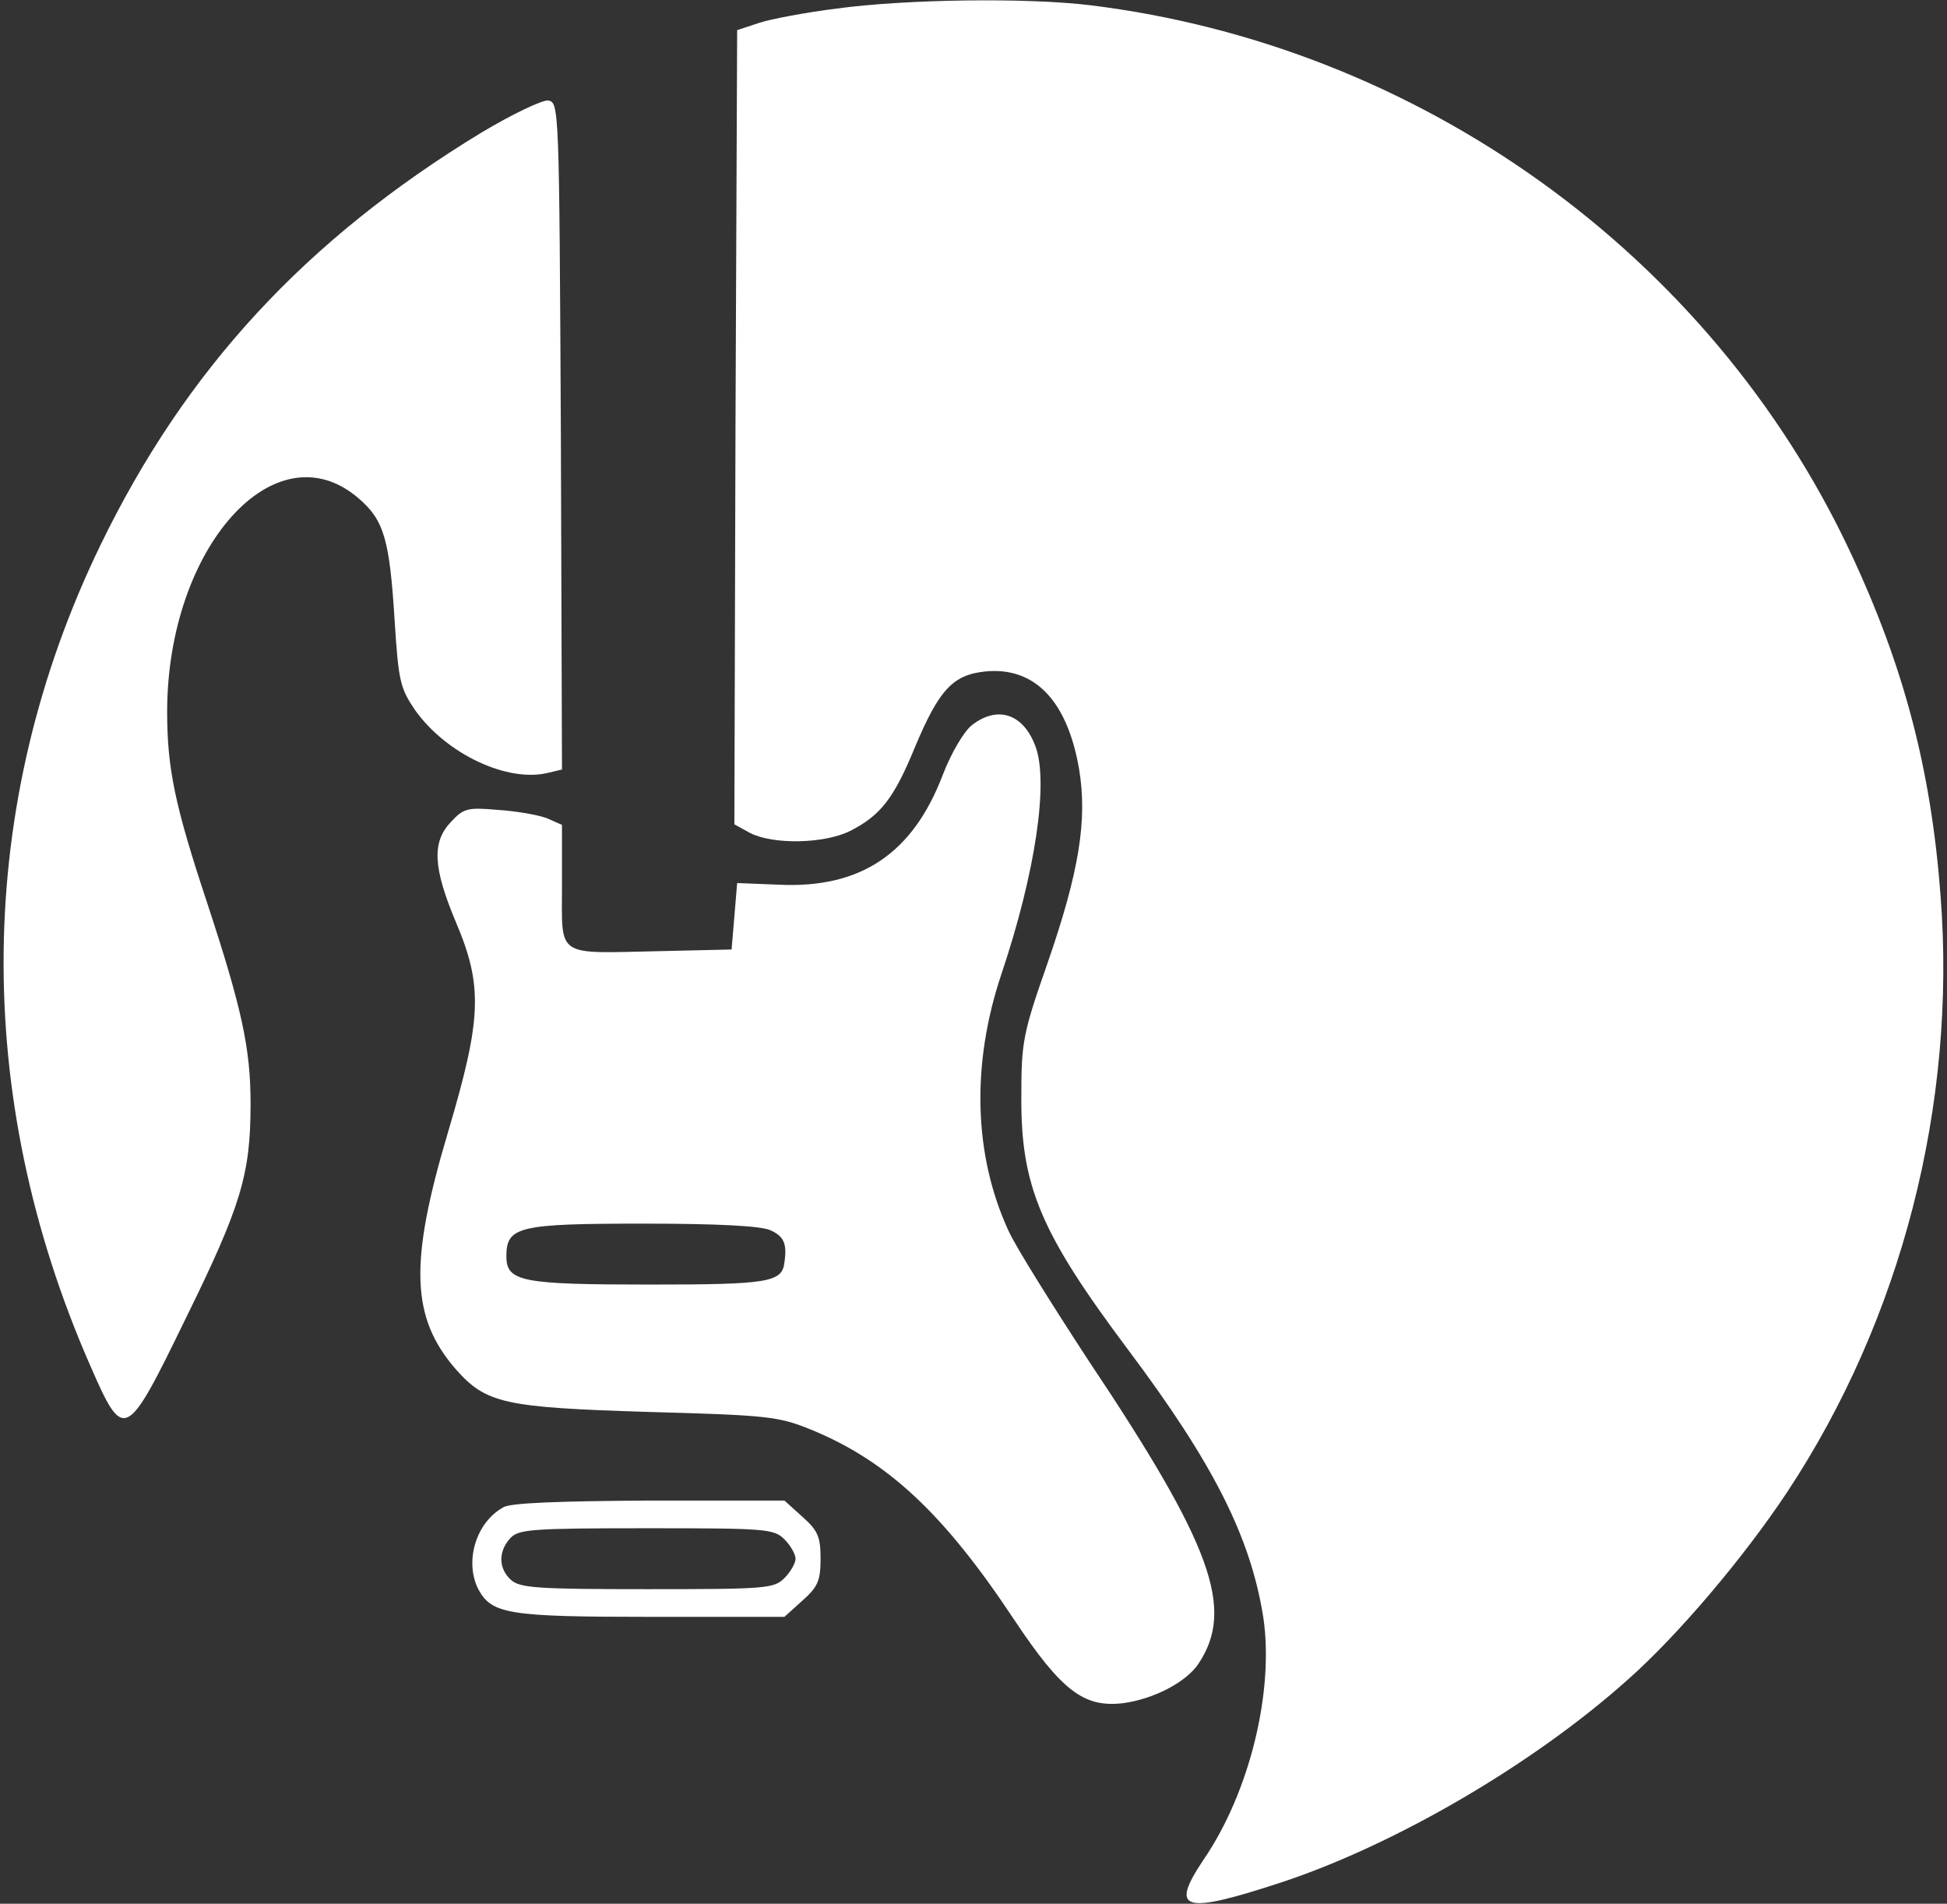 <svg width="452" height="442" viewBox="0 0 452 442" fill="none" xmlns="http://www.w3.org/2000/svg">
<rect x="0" y="0" width="452" height="442" fill="#333333" stroke="none"/>
<path d="M194.241 1.989C187.011 2.889 178.878 4.432 176.167 5.332L171.132 7.004L170.745 99.196L170.487 191.389L174.23 193.446C179.653 196.146 191.401 195.889 197.339 192.932C204.44 189.332 207.538 185.345 212.444 173.387C217.996 160.144 221.223 156.672 228.711 155.9C240.201 154.743 247.818 162.715 250.529 178.659C252.465 190.36 250.529 202.447 243.17 223.663C237.49 239.864 237.102 241.921 237.102 254.522C236.973 275.352 241.492 286.153 262.019 313.541C281.771 339.9 290.292 356.872 293.261 375.388C295.843 392.489 290.163 416.02 279.447 431.706C271.443 443.664 274.542 444.565 297.651 436.978C323.987 428.235 356.004 409.591 377.951 389.918C389.57 379.631 404.804 361.63 414.874 346.457C441.469 306.212 454.25 256.451 450.506 207.976C448.311 178.659 441.985 154.615 429.462 127.998C397.058 59.079 329.538 10.604 253.111 1.218C238.393 -0.582 210.25 -0.197 194.241 1.989Z" fill="white"/>
<path d="M111.746 30.791C70.95 55.607 43.065 85.823 23.312 126.583C-5.865 186.759 -6.639 254.264 20.988 317.14C28.734 334.884 29.251 334.627 43.065 306.211C55.974 279.98 58.169 272.651 58.169 256.321C58.169 243.463 56.233 234.334 47.97 209.261C40.612 187.016 38.804 178.401 38.804 165.286C38.804 127.098 63.979 98.939 83.344 115.783C89.153 120.797 90.444 125.298 91.606 143.942C92.51 158.214 92.897 159.757 96.383 164.9C103.613 175.058 117.814 181.745 127.238 179.43L130.466 178.659L130.207 101.124C129.82 24.876 129.82 23.719 127.238 23.333C125.818 23.204 118.846 26.547 111.746 30.791Z" fill="white"/>
<path d="M225.613 168.371C223.805 169.785 220.836 174.8 218.9 179.815C211.928 198.202 199.793 206.302 180.815 205.402L171.132 205.016L170.487 212.731L169.841 220.446L153.058 220.832C128.787 221.346 130.466 222.503 130.466 205.659V191.515L126.98 189.972C124.914 189.201 119.879 188.301 115.619 188.044C108.519 187.401 107.615 187.658 104.646 190.873C100.256 195.501 100.514 201.416 105.807 214.017C112.133 228.932 111.875 236.39 104 262.878C94.963 293.223 95.35 305.952 105.937 318.039C112.908 325.882 117.297 326.783 150.476 327.811C178.362 328.583 180.686 328.84 188.303 331.926C206.119 339.255 219.158 351.47 235.424 376.029C246.398 392.487 251.562 396.473 260.599 395.445C267.7 394.545 275.446 390.559 278.286 386.187C286.677 373.457 281.384 358.799 252.595 315.725C244.203 302.866 235.812 289.494 234.133 285.765C226 268.15 225.484 247.062 232.455 226.232C240.33 202.831 243.558 181.486 240.33 173.128C237.49 165.671 231.551 163.742 225.613 168.371ZM178.878 285.637C181.977 287.051 182.751 288.723 182.106 293.094C181.589 297.723 178.362 298.238 150.993 298.238C121.17 298.238 117.556 297.595 117.556 291.68C117.556 284.737 120.396 284.094 149.443 284.094C166.485 284.094 176.684 284.608 178.878 285.637Z" fill="white"/>
<path d="M116.91 349.93C110.455 353.401 107.744 362.659 111.1 369.088C114.199 374.746 118.201 375.389 150.993 375.389H182.106L186.237 371.66C189.852 368.445 190.497 367.031 190.497 361.888C190.497 356.744 189.852 355.33 186.237 352.116L182.106 348.387H150.734C130.466 348.515 118.588 348.901 116.91 349.93ZM182.106 357.387C183.526 358.802 184.688 360.859 184.688 361.888C184.688 362.916 183.526 364.974 182.106 366.388C179.653 368.831 177.845 368.96 150.218 368.96C124.785 368.96 120.654 368.702 118.588 366.774C115.748 364.202 115.619 360.216 118.459 357.13C120.396 355.073 123.107 354.816 150.089 354.816C177.845 354.816 179.653 354.944 182.106 357.387Z" fill="white"/>
</svg>
